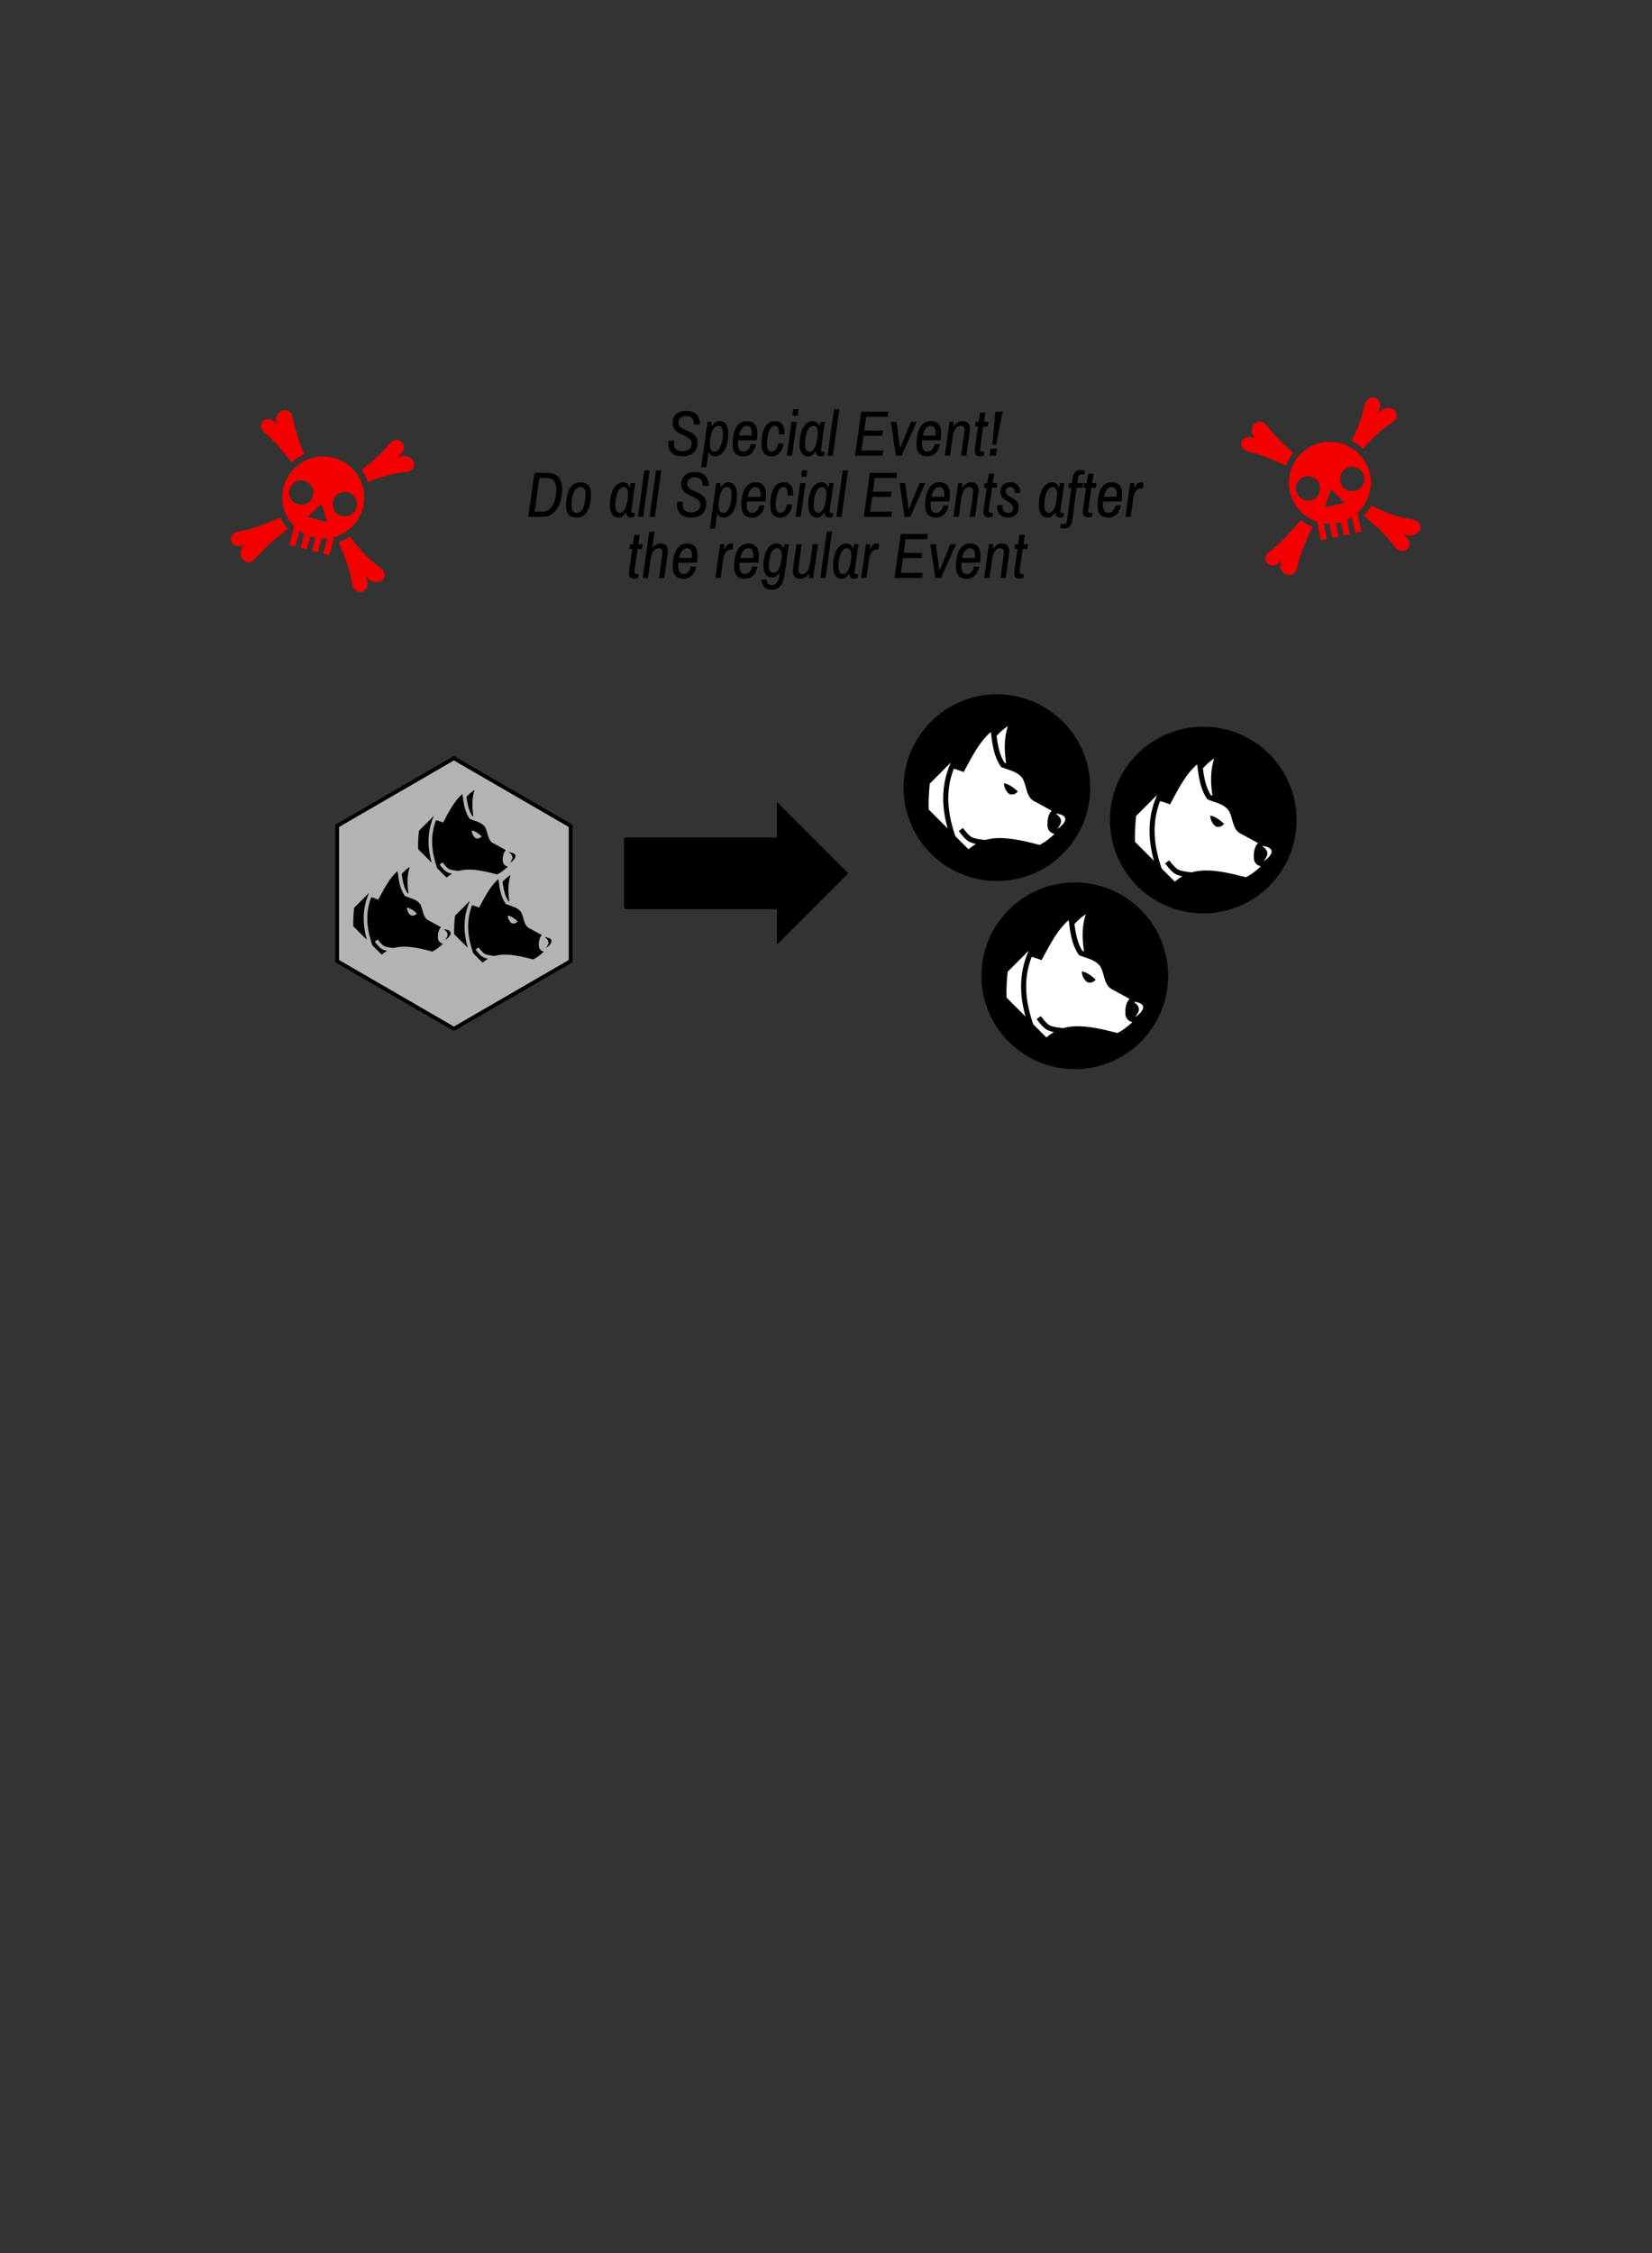 <?xml version="1.0" encoding="UTF-8" standalone="no"?>
<!-- Created with Inkscape (http://www.inkscape.org/) -->

<svg
   xmlns:dc="http://purl.org/dc/elements/1.1/"
   xmlns:cc="http://creativecommons.org/ns#"
   xmlns:rdf="http://www.w3.org/1999/02/22-rdf-syntax-ns#"
   xmlns:svg="http://www.w3.org/2000/svg"
   xmlns="http://www.w3.org/2000/svg"
   xmlns:sodipodi="http://sodipodi.sourceforge.net/DTD/sodipodi-0.dtd"
   xmlns:inkscape="http://www.inkscape.org/namespaces/inkscape"
   width="825"
   height="1125"
   viewBox="0 0 825 1125"
   version="1.1"
   id="svg24"
   inkscape:version="0.92.0 r15299"
   sodipodi:docname="special_events_hounds.svg">
  <rect x="0" y="0" width="825" height="1125" fill="#333333" stroke="none"/>
  <defs
     id="defs18" />
  <sodipodi:namedview
     id="base"
     pagecolor="#ffffff"
     bordercolor="#666666"
     borderopacity="1.0"
     inkscape:pageopacity="0.0"
     inkscape:pageshadow="2"
     inkscape:zoom="0.9899495"
     inkscape:cx="442.27172"
     inkscape:cy="624.56507"
     inkscape:document-units="px"
     inkscape:current-layer="layer1"
     showgrid="false"
     units="px"
     showguides="false"
     inkscape:guide-bbox="true"
     inkscape:window-width="1920"
     inkscape:window-height="1017"
     inkscape:window-x="1672"
     inkscape:window-y="134"
     inkscape:window-maximized="1"
     inkscape:snap-global="false" />
  <g
     inkscape:label="Layer 1"
     inkscape:groupmode="layer"
     id="layer1"
     transform="translate(0,221.281)">
    <g
       class=""
       id="g4535"
       transform="matrix(0.165,-0.035,0.035,0.165,613.762,-11.502)"
       style="fill:#f40000;fill-opacity:1;stroke-width:5.922">
      <path
         style="fill:#f40000;fill-opacity:1;stroke-width:5.922"
         inkscape:connector-curvature="0"
         d="m 425.344,22.22 c -9.027,0.085 -18.7,5.826 -24.344,19.405 -11.143,26.803 -31.93,59.156 -58.563,93.47 10.57,8.694 19.85,18.92 27.5,30.31 35.1,-26.57 68.882,-46.81 98.125,-56.75 44.6,-15.16 12.02,-69.72 -35.343,-35.343 26.91,-27.842 11.107,-51.27 -7.376,-51.093 z M 84.124,22.25 C 65.624,22.628 46.52,46.212 67.781,72.125 31.523,38.635 -0.802,85.48 37.095,102.813 c 28.085,12.844 62.54,35.66 99.062,64.343 8.125,-12.5 18.207,-23.61 29.78,-32.937 -26.782,-35.743 -48.44,-69.835 -61.78,-98.47 -4.515,-9.69 -12.22,-13.66 -20.03,-13.5 z m 169.5,99.688 c -67.104,0 -121.31,54.21 -121.31,121.312 0,44.676 24.04,83.613 59.905,104.656 v 56.406 h 18.718 v -47.468 c 5.203,1.95 10.576,3.552 16.093,4.78 v 42.688 h 18.69 v -40.03 c 2.614,0.167 5.247,0.25 7.905,0.25 2.637,0 5.25,-0.086 7.844,-0.25 v 40.03 h 18.686 v -42.687 c 5.52,-1.226 10.89,-2.834 16.094,-4.78 v 47.467 h 18.688 V 347.97 c 35.92,-21.03 60,-60.003 60,-104.72 0,-67.105 -54.208,-121.313 -121.313,-121.313 z m -66.874,88.218 c 19.88,0 36,16.12 36,36 0,19.88 -16.12,36 -36,36 -19.88,0 -36,-16.12 -36,-36 0,-19.88 16.12,-36 36,-36 z m 133.563,0 c 19.878,0 36,16.12 36,36 0,19.88 -16.122,36 -36,36 -19.88,0 -36,-16.12 -36,-36 0,-19.88 16.12,-36 36,-36 z m -66.72,52.344 29.938,48.188 H 223.657 L 253.595,262.5 Z m -107.28,70.563 c -40.263,32.472 -78.546,58.41 -109.22,72.437 -37.896,17.334 -5.57,64.146 30.688,30.656 -30.237,36.854 21.167,69.05 36.376,36.406 15.072,-32.352 40.727,-71.7 72.438,-112.5 -11.352,-7.506 -21.564,-16.603 -30.28,-27 z m 213.156,1.718 c -8.155,9.415 -17.542,17.72 -27.908,24.69 31.846,39.39 56.82,76.862 69.438,107.217 17.203,41.383 71.774,9.722 31.72,-31.718 47.363,34.376 79.94,-20.185 35.342,-35.345 -32.146,-10.926 -69.758,-34.3 -108.593,-64.844 z"
         id="path4533" />
    </g>
    <g
       style="fill:#f40000;fill-opacity:1;stroke-width:3.208"
       transform="matrix(0.301,0.08,-0.08,0.301,-1.237,-67.964)"
       id="g4537"
       class="">
      <path
         id="path4535"
         d="m 676.189,41.119 c -4.89,0.046 -10.13,3.156 -13.187,10.511 -6.036,14.519 -17.296,32.044 -31.723,50.631 5.726,4.709 10.752,10.249 14.896,16.418 19.013,-14.393 37.312,-25.356 53.153,-30.741 24.159,-8.212 6.511,-37.766 -19.145,-19.145 14.577,-15.082 6.016,-27.772 -3.995,-27.676 z m -184.834,0.016 c -10.021,0.205 -20.37,12.98 -8.853,27.017 -19.64,-18.141 -37.15,7.234 -16.622,16.623 15.213,6.957 33.877,19.316 53.66,34.854 4.401,-6.771 9.862,-12.789 16.131,-17.841 -14.507,-19.361 -26.239,-37.829 -33.465,-53.34 -2.446,-5.249 -6.619,-7.399 -10.85,-7.313 z m 91.816,53.999 c -36.349,0 -65.712,29.365 -65.712,65.713 0,24.2 13.022,45.292 32.45,56.691 v 30.554 h 10.139 v -25.713 c 2.818,1.056 5.729,1.924 8.717,2.589 v 23.123 h 10.124 v -21.684 c 1.416,0.09 2.842,0.135 4.282,0.135 1.428,0 2.844,-0.047 4.249,-0.135 v 21.684 h 10.122 v -23.123 c 2.99,-0.664 5.899,-1.535 8.718,-2.589 v 25.712 h 10.123 V 217.573 c 19.457,-11.392 32.501,-32.503 32.501,-56.725 0,-36.35 -29.364,-65.713 -65.713,-65.713 z m -36.225,47.786 c 10.769,0 19.501,8.732 19.501,19.501 0,10.769 -8.732,19.501 -19.501,19.501 -10.769,0 -19.501,-8.732 -19.501,-19.501 0,-10.769 8.732,-19.501 19.501,-19.501 z m 72.349,0 c 10.768,0 19.501,8.732 19.501,19.501 0,10.769 -8.733,19.501 -19.501,19.501 -10.769,0 -19.501,-8.732 -19.501,-19.501 0,-10.769 8.732,-19.501 19.501,-19.501 z m -36.141,28.354 16.217,26.103 h -32.433 l 16.217,-26.103 z m -58.112,38.223 c -21.81,17.59 -42.547,31.64 -59.163,39.238 -20.528,9.39 -3.017,34.747 16.623,16.606 -16.379,19.963 11.466,37.403 19.704,19.721 8.164,-17.525 22.061,-38.839 39.239,-60.94 -6.149,-4.066 -11.681,-8.994 -16.402,-14.626 z m 115.463,0.931 c -4.417,5.1 -9.502,9.599 -15.117,13.374 17.25,21.337 30.779,41.635 37.614,58.078 9.319,22.417 38.879,5.266 17.182,-17.181 25.656,18.621 43.302,-10.934 19.144,-19.146 -17.413,-5.918 -37.787,-18.58 -58.823,-35.125 z"
         inkscape:connector-curvature="0"
         style="fill:#f40000;fill-opacity:1;stroke-width:3.208" />
    </g>
    <path
       inkscape:connector-curvature="0"
       id="path4600"
       style="font-style:italic;font-variant:normal;font-weight:normal;font-stretch:normal;font-size:32px;line-height:30.549px;font-family:'Archivo Narrow';-inkscape-font-specification:'Archivo Narrow Italic';text-align:center;letter-spacing:0px;word-spacing:0px;writing-mode:lr-tb;text-anchor:middle;fill:#000000;fill-opacity:1;stroke:none;stroke-width:1px;stroke-linecap:butt;stroke-linejoin:miter;stroke-opacity:1"
       d="m 342.727,-16.114 c -4.288,0 -6.816,2.24 -6.816,6.272 0,6.464 9.504,5.152 9.504,9.984 0,3.104 -2.816,3.872 -4.544,3.872 -2.624,0 -4.288,-1.152 -4.288,-3.776 0,-0.448 0.064,-0.96 0.16,-1.504 h -2.912 c -0.096,0.512 -0.096,0.992 -0.096,1.472 0,4.096 2.72,6.4 6.912,6.4 6.176,0 7.712,-3.936 7.712,-6.88 0,-6.816 -9.536,-5.312 -9.536,-9.888 0,-3.04 2.624,-3.36 3.744,-3.36 1.792,0 4.032,0.576 4.032,4.224 h 2.912 c 0,-3.872 -1.728,-6.816 -6.784,-6.816 z" />
    <path
       inkscape:connector-curvature="0"
       id="path4602"
       style="font-style:italic;font-variant:normal;font-weight:normal;font-stretch:normal;font-size:32px;line-height:30.549px;font-family:'Archivo Narrow';-inkscape-font-specification:'Archivo Narrow Italic';text-align:center;letter-spacing:0px;word-spacing:0px;writing-mode:lr-tb;text-anchor:middle;fill:#000000;fill-opacity:1;stroke:none;stroke-width:1px;stroke-linecap:butt;stroke-linejoin:miter;stroke-opacity:1"
       d="m 359.459,-10.994 c -1.536,0 -2.944,0.832 -4.064,2.656 v -2.272 h -2.08 l -3.168,22.656 h 2.624 l 1.088,-7.68 c 0.736,1.6 1.952,2.24 3.36,2.24 3.136,0 6.496,-3.648 6.496,-11.36 0,-4.32 -1.792,-6.24 -4.256,-6.24 z m -0.8,2.336 c 1.568,0 2.368,1.216 2.368,3.648 0,2.752 -0.768,9.28 -4.192,9.28 -1.568,0 -2.336,-1.216 -2.336,-3.616 0,-2.56 0.832,-9.312 4.16,-9.312 z" />
    <path
       inkscape:connector-curvature="0"
       id="path4604"
       style="font-style:italic;font-variant:normal;font-weight:normal;font-stretch:normal;font-size:32px;line-height:30.549px;font-family:'Archivo Narrow';-inkscape-font-specification:'Archivo Narrow Italic';text-align:center;letter-spacing:0px;word-spacing:0px;writing-mode:lr-tb;text-anchor:middle;fill:#000000;fill-opacity:1;stroke:none;stroke-width:1px;stroke-linecap:butt;stroke-linejoin:miter;stroke-opacity:1"
       d="m 372.997,-10.994 c -5.824,0 -7.136,6.688 -7.136,11.488 0,4.192 1.984,6.112 5.44,6.112 3.584,0 5.696,-2.816 6.208,-6.08 h -2.656 c -0.288,2.016 -1.664,3.744 -3.552,3.744 -1.824,0 -2.72,-1.312 -2.72,-4 0,-0.416 0.032,-1.024 0.096,-1.696 h 9.248 c 0.192,-1.216 0.256,-2.432 0.256,-3.52 0,-4.128 -1.824,-6.048 -5.184,-6.048 z m 0,2.336 c 1.632,0 2.464,1.28 2.464,3.744 0,0.288 0,0.736 -0.032,1.152 h -6.432 c 0.512,-2.432 1.664,-4.896 4,-4.896 z" />
    <path
       inkscape:connector-curvature="0"
       id="path4606"
       style="font-style:italic;font-variant:normal;font-weight:normal;font-stretch:normal;font-size:32px;line-height:30.549px;font-family:'Archivo Narrow';-inkscape-font-specification:'Archivo Narrow Italic';text-align:center;letter-spacing:0px;word-spacing:0px;writing-mode:lr-tb;text-anchor:middle;fill:#000000;fill-opacity:1;stroke:none;stroke-width:1px;stroke-linecap:butt;stroke-linejoin:miter;stroke-opacity:1"
       d="m 386.984,-10.994 c -5.472,0 -6.688,6.528 -6.688,11.488 0,4.192 1.984,6.112 5.152,6.112 3.424,0 5.408,-3.104 5.824,-6.528 h -2.624 c -0.256,2.208 -1.472,4.192 -3.264,4.192 -1.536,0 -2.368,-1.472 -2.368,-4 0,-1.792 0.448,-8.928 3.968,-8.928 1.408,0 2.08,1.28 2.08,3.744 v 0.544 h 2.72 v -0.576 c 0,-4.128 -1.664,-6.048 -4.8,-6.048 z" />
    <path
       inkscape:connector-curvature="0"
       id="path4608"
       style="font-style:italic;font-variant:normal;font-weight:normal;font-stretch:normal;font-size:32px;line-height:30.549px;font-family:'Archivo Narrow';-inkscape-font-specification:'Archivo Narrow Italic';text-align:center;letter-spacing:0px;word-spacing:0px;writing-mode:lr-tb;text-anchor:middle;fill:#000000;fill-opacity:1;stroke:none;stroke-width:1px;stroke-linecap:butt;stroke-linejoin:miter;stroke-opacity:1"
       d="m 397.901,-10.61 h -2.624 l -2.336,16.832 h 2.592 z m 0.864,-6.304 h -2.624 l -0.416,3.136 h 2.624 z" />
    <path
       inkscape:connector-curvature="0"
       id="path4610"
       style="font-style:italic;font-variant:normal;font-weight:normal;font-stretch:normal;font-size:32px;line-height:30.549px;font-family:'Archivo Narrow';-inkscape-font-specification:'Archivo Narrow Italic';text-align:center;letter-spacing:0px;word-spacing:0px;writing-mode:lr-tb;text-anchor:middle;fill:#000000;fill-opacity:1;stroke:none;stroke-width:1px;stroke-linecap:butt;stroke-linejoin:miter;stroke-opacity:1"
       d="m 405.793,-10.994 c -3.136,0 -6.496,3.648 -6.496,11.36 0,4.32 1.792,6.24 4.256,6.24 1.504,0 2.656,-0.832 3.872,-2.656 0.032,1.888 0.96,2.656 2.304,2.656 0.832,0 1.472,-0.288 1.792,-0.512 l 0.256,-1.824 h -1.024 c -0.416,0 -0.768,-0.256 -0.768,-0.896 0,-0.384 1.952,-13.984 1.952,-13.984 h -2.08 l -0.576,2.336 c -0.64,-2.08 -1.952,-2.72 -3.488,-2.72 z m 0.384,2.336 c 1.472,0 2.208,1.216 2.208,3.616 0,2.56 -0.992,9.312 -4.032,9.312 -1.568,0 -2.368,-1.216 -2.368,-3.648 0,-2.752 0.768,-9.28 4.192,-9.28 z" />
    <path
       inkscape:connector-curvature="0"
       id="path4612"
       style="font-style:italic;font-variant:normal;font-weight:normal;font-stretch:normal;font-size:32px;line-height:30.549px;font-family:'Archivo Narrow';-inkscape-font-specification:'Archivo Narrow Italic';text-align:center;letter-spacing:0px;word-spacing:0px;writing-mode:lr-tb;text-anchor:middle;fill:#000000;fill-opacity:1;stroke:none;stroke-width:1px;stroke-linecap:butt;stroke-linejoin:miter;stroke-opacity:1"
       d="m 419.14,-16.914 h -2.624 l -3.2,23.136 h 2.592 z" />
    <path
       inkscape:connector-curvature="0"
       id="path4614"
       style="font-style:italic;font-variant:normal;font-weight:normal;font-stretch:normal;font-size:32px;line-height:30.549px;font-family:'Archivo Narrow';-inkscape-font-specification:'Archivo Narrow Italic';text-align:center;letter-spacing:0px;word-spacing:0px;writing-mode:lr-tb;text-anchor:middle;fill:#000000;fill-opacity:1;stroke:none;stroke-width:1px;stroke-linecap:butt;stroke-linejoin:miter;stroke-opacity:1"
       d="m 440.745,6.222 0.384,-2.56 h -10.912 l 1.024,-7.392 h 9.312 l 0.352,-2.56 h -9.312 l 0.96,-6.88 h 10.72 l 0.384,-2.56 h -13.536 l -3.104,21.952 z" />
    <path
       inkscape:connector-curvature="0"
       id="path4616"
       style="font-style:italic;font-variant:normal;font-weight:normal;font-stretch:normal;font-size:32px;line-height:30.549px;font-family:'Archivo Narrow';-inkscape-font-specification:'Archivo Narrow Italic';text-align:center;letter-spacing:0px;word-spacing:0px;writing-mode:lr-tb;text-anchor:middle;fill:#000000;fill-opacity:1;stroke:none;stroke-width:1px;stroke-linecap:butt;stroke-linejoin:miter;stroke-opacity:1"
       d="m 457.733,-10.61 h -2.816 l -5.376,13.024 h -0.128 l -1.728,-13.024 h -2.784 l 2.496,16.832 h 2.848 z" />
    <path
       inkscape:connector-curvature="0"
       id="path4618"
       style="font-style:italic;font-variant:normal;font-weight:normal;font-stretch:normal;font-size:32px;line-height:30.549px;font-family:'Archivo Narrow';-inkscape-font-specification:'Archivo Narrow Italic';text-align:center;letter-spacing:0px;word-spacing:0px;writing-mode:lr-tb;text-anchor:middle;fill:#000000;fill-opacity:1;stroke:none;stroke-width:1px;stroke-linecap:butt;stroke-linejoin:miter;stroke-opacity:1"
       d="m 464.81,-10.994 c -5.824,0 -7.136,6.688 -7.136,11.488 0,4.192 1.984,6.112 5.44,6.112 3.584,0 5.696,-2.816 6.208,-6.08 h -2.656 c -0.288,2.016 -1.664,3.744 -3.552,3.744 -1.824,0 -2.72,-1.312 -2.72,-4 0,-0.416 0.032,-1.024 0.096,-1.696 h 9.248 c 0.192,-1.216 0.256,-2.432 0.256,-3.52 0,-4.128 -1.824,-6.048 -5.184,-6.048 z m 0,2.336 c 1.632,0 2.464,1.28 2.464,3.744 0,0.288 0,0.736 -0.032,1.152 h -6.432 c 0.512,-2.432 1.664,-4.896 4,-4.896 z" />
    <path
       inkscape:connector-curvature="0"
       id="path4620"
       style="font-style:italic;font-variant:normal;font-weight:normal;font-stretch:normal;font-size:32px;line-height:30.549px;font-family:'Archivo Narrow';-inkscape-font-specification:'Archivo Narrow Italic';text-align:center;letter-spacing:0px;word-spacing:0px;writing-mode:lr-tb;text-anchor:middle;fill:#000000;fill-opacity:1;stroke:none;stroke-width:1px;stroke-linecap:butt;stroke-linejoin:miter;stroke-opacity:1"
       d="m 480.716,-10.994 c -2.688,0 -4,1.92 -4.48,2.88 v -2.496 h -2.048 l -2.368,16.832 h 2.624 l 1.312,-9.408 c 0.448,-3.232 1.856,-5.472 4,-5.472 1.248,0 1.92,0.608 1.92,2.048 0,1.024 -1.728,12.832 -1.728,12.832 h 2.624 c 0,0 1.792,-12.416 1.792,-13.44 0,-1.92 -0.864,-3.776 -3.648,-3.776 z" />
    <path
       inkscape:connector-curvature="0"
       id="path4622"
       style="font-style:italic;font-variant:normal;font-weight:normal;font-stretch:normal;font-size:32px;line-height:30.549px;font-family:'Archivo Narrow';-inkscape-font-specification:'Archivo Narrow Italic';text-align:center;letter-spacing:0px;word-spacing:0px;writing-mode:lr-tb;text-anchor:middle;fill:#000000;fill-opacity:1;stroke:none;stroke-width:1px;stroke-linecap:butt;stroke-linejoin:miter;stroke-opacity:1"
       d="m 492.175,-15.282 h -2.752 l -0.672,4.672 h -1.44 l -0.32,2.336 h 1.44 c 0,0 -1.664,11.264 -1.664,12.096 0,1.44 0.64,2.72 2.592,2.72 0.64,0 1.44,-0.192 1.952,-0.448 l 0.256,-1.824 h -0.928 c -0.8,0 -1.184,-0.416 -1.184,-1.184 0,-0.384 1.6,-11.36 1.6,-11.36 h 2.272 l 0.32,-2.336 h -2.272 z" />
    <path
       inkscape:connector-curvature="0"
       id="path4624"
       style="font-style:italic;font-variant:normal;font-weight:normal;font-stretch:normal;font-size:32px;line-height:30.549px;font-family:'Archivo Narrow';-inkscape-font-specification:'Archivo Narrow Italic';text-align:center;letter-spacing:0px;word-spacing:0px;writing-mode:lr-tb;text-anchor:middle;fill:#000000;fill-opacity:1;stroke:none;stroke-width:1px;stroke-linecap:butt;stroke-linejoin:miter;stroke-opacity:1"
       d="m 497.087,-15.73 c -0.448,5.472 -1.024,11.008 -1.536,16.48 h 1.984 c 1.12,-5.792 2.752,-14.656 3.168,-16.48 z m 0.8,18.496 h -3.2 l -0.48,3.456 h 3.2 z" />
    <path
       inkscape:connector-curvature="0"
       id="path4626"
       style="font-style:italic;font-variant:normal;font-weight:normal;font-stretch:normal;font-size:32px;line-height:30.549px;font-family:'Archivo Narrow';-inkscape-font-specification:'Archivo Narrow Italic';text-align:center;letter-spacing:0px;word-spacing:0px;writing-mode:lr-tb;text-anchor:middle;fill:#000000;fill-opacity:1;stroke:none;stroke-width:1px;stroke-linecap:butt;stroke-linejoin:miter;stroke-opacity:1"
       d="m 271.19,36.772 c 7.008,0 9.536,-8.032 9.536,-13.728 0,-5.472 -2.688,-8.224 -7.328,-8.224 h -6.496 l -3.104,21.952 z m 1.888,-19.392 c 2.976,0 4.736,1.856 4.736,5.696 0,4.48 -1.44,11.136 -6.944,11.136 h -3.872 l 2.336,-16.832 z" />
    <path
       inkscape:connector-curvature="0"
       id="path4628"
       style="font-style:italic;font-variant:normal;font-weight:normal;font-stretch:normal;font-size:32px;line-height:30.549px;font-family:'Archivo Narrow';-inkscape-font-specification:'Archivo Narrow Italic';text-align:center;letter-spacing:0px;word-spacing:0px;writing-mode:lr-tb;text-anchor:middle;fill:#000000;fill-opacity:1;stroke:none;stroke-width:1px;stroke-linecap:butt;stroke-linejoin:miter;stroke-opacity:1"
       d="m 289.84,19.556 c -5.824,0 -7.136,7.008 -7.136,11.616 0,4.096 1.856,5.984 5.312,5.984 5.824,0 7.136,-6.944 7.136,-11.552 0,-4.128 -1.856,-6.048 -5.312,-6.048 z m 0,2.336 c 1.728,0 2.592,1.28 2.592,3.744 0,2.272 -0.512,9.184 -4.416,9.184 -1.824,0 -2.592,-1.312 -2.592,-4 0,-2.208 0.544,-8.928 4.416,-8.928 z" />
    <path
       inkscape:connector-curvature="0"
       id="path4630"
       style="font-style:italic;font-variant:normal;font-weight:normal;font-stretch:normal;font-size:32px;line-height:30.549px;font-family:'Archivo Narrow';-inkscape-font-specification:'Archivo Narrow Italic';text-align:center;letter-spacing:0px;word-spacing:0px;writing-mode:lr-tb;text-anchor:middle;fill:#000000;fill-opacity:1;stroke:none;stroke-width:1px;stroke-linecap:butt;stroke-linejoin:miter;stroke-opacity:1"
       d="m 311.075,19.556 c -3.136,0 -6.496,3.648 -6.496,11.36 0,4.32 1.792,6.24 4.256,6.24 1.504,0 2.656,-0.832 3.872,-2.656 0.032,1.888 0.96,2.656 2.304,2.656 0.832,0 1.472,-0.288 1.792,-0.512 l 0.256,-1.824 h -1.024 c -0.416,0 -0.768,-0.256 -0.768,-0.896 0,-0.384 1.952,-13.984 1.952,-13.984 h -2.08 l -0.576,2.336 c -0.64,-2.08 -1.952,-2.72 -3.488,-2.72 z m 0.384,2.336 c 1.472,0 2.208,1.216 2.208,3.616 0,2.56 -0.992,9.312 -4.032,9.312 -1.568,0 -2.368,-1.216 -2.368,-3.648 0,-2.752 0.768,-9.28 4.192,-9.28 z" />
    <path
       inkscape:connector-curvature="0"
       id="path4632"
       style="font-style:italic;font-variant:normal;font-weight:normal;font-stretch:normal;font-size:32px;line-height:30.549px;font-family:'Archivo Narrow';-inkscape-font-specification:'Archivo Narrow Italic';text-align:center;letter-spacing:0px;word-spacing:0px;writing-mode:lr-tb;text-anchor:middle;fill:#000000;fill-opacity:1;stroke:none;stroke-width:1px;stroke-linecap:butt;stroke-linejoin:miter;stroke-opacity:1"
       d="m 324.421,13.636 h -2.624 l -3.2,23.136 h 2.592 z" />
    <path
       inkscape:connector-curvature="0"
       id="path4634"
       style="font-style:italic;font-variant:normal;font-weight:normal;font-stretch:normal;font-size:32px;line-height:30.549px;font-family:'Archivo Narrow';-inkscape-font-specification:'Archivo Narrow Italic';text-align:center;letter-spacing:0px;word-spacing:0px;writing-mode:lr-tb;text-anchor:middle;fill:#000000;fill-opacity:1;stroke:none;stroke-width:1px;stroke-linecap:butt;stroke-linejoin:miter;stroke-opacity:1"
       d="m 330.234,13.636 h -2.624 l -3.2,23.136 h 2.592 z" />
    <path
       inkscape:connector-curvature="0"
       id="path4636"
       style="font-style:italic;font-variant:normal;font-weight:normal;font-stretch:normal;font-size:32px;line-height:30.549px;font-family:'Archivo Narrow';-inkscape-font-specification:'Archivo Narrow Italic';text-align:center;letter-spacing:0px;word-spacing:0px;writing-mode:lr-tb;text-anchor:middle;fill:#000000;fill-opacity:1;stroke:none;stroke-width:1px;stroke-linecap:butt;stroke-linejoin:miter;stroke-opacity:1"
       d="m 347.071,14.436 c -4.288,0 -6.816,2.24 -6.816,6.272 0,6.464 9.504,5.152 9.504,9.984 0,3.104 -2.816,3.872 -4.544,3.872 -2.624,0 -4.288,-1.152 -4.288,-3.776 0,-0.448 0.064,-0.96 0.16,-1.504 h -2.912 c -0.096,0.512 -0.096,0.992 -0.096,1.472 0,4.096 2.72,6.4 6.912,6.4 6.176,0 7.712,-3.936 7.712,-6.88 0,-6.816 -9.536,-5.312 -9.536,-9.888 0,-3.04 2.624,-3.36 3.744,-3.36 1.792,0 4.032,0.576 4.032,4.224 h 2.912 c 0,-3.872 -1.728,-6.816 -6.784,-6.816 z" />
    <path
       inkscape:connector-curvature="0"
       id="path4638"
       style="font-style:italic;font-variant:normal;font-weight:normal;font-stretch:normal;font-size:32px;line-height:30.549px;font-family:'Archivo Narrow';-inkscape-font-specification:'Archivo Narrow Italic';text-align:center;letter-spacing:0px;word-spacing:0px;writing-mode:lr-tb;text-anchor:middle;fill:#000000;fill-opacity:1;stroke:none;stroke-width:1px;stroke-linecap:butt;stroke-linejoin:miter;stroke-opacity:1"
       d="m 363.803,19.556 c -1.536,0 -2.944,0.832 -4.064,2.656 v -2.272 h -2.08 l -3.168,22.656 h 2.624 l 1.088,-7.68 c 0.736,1.6 1.952,2.24 3.36,2.24 3.136,0 6.496,-3.648 6.496,-11.36 0,-4.32 -1.792,-6.24 -4.256,-6.24 z m -0.8,2.336 c 1.568,0 2.368,1.216 2.368,3.648 0,2.752 -0.768,9.28 -4.192,9.28 -1.568,0 -2.336,-1.216 -2.336,-3.616 0,-2.56 0.832,-9.312 4.16,-9.312 z" />
    <path
       inkscape:connector-curvature="0"
       id="path4640"
       style="font-style:italic;font-variant:normal;font-weight:normal;font-stretch:normal;font-size:32px;line-height:30.549px;font-family:'Archivo Narrow';-inkscape-font-specification:'Archivo Narrow Italic';text-align:center;letter-spacing:0px;word-spacing:0px;writing-mode:lr-tb;text-anchor:middle;fill:#000000;fill-opacity:1;stroke:none;stroke-width:1px;stroke-linecap:butt;stroke-linejoin:miter;stroke-opacity:1"
       d="m 377.341,19.556 c -5.824,0 -7.136,6.688 -7.136,11.488 0,4.192 1.984,6.112 5.44,6.112 3.584,0 5.696,-2.816 6.208,-6.08 h -2.656 c -0.288,2.016 -1.664,3.744 -3.552,3.744 -1.824,0 -2.72,-1.312 -2.72,-4 0,-0.416 0.032,-1.024 0.096,-1.696 h 9.248 c 0.192,-1.216 0.256,-2.432 0.256,-3.52 0,-4.128 -1.824,-6.048 -5.184,-6.048 z m 0,2.336 c 1.632,0 2.464,1.28 2.464,3.744 0,0.288 0,0.736 -0.032,1.152 h -6.432 c 0.512,-2.432 1.664,-4.896 4,-4.896 z" />
    <path
       inkscape:connector-curvature="0"
       id="path4642"
       style="font-style:italic;font-variant:normal;font-weight:normal;font-stretch:normal;font-size:32px;line-height:30.549px;font-family:'Archivo Narrow';-inkscape-font-specification:'Archivo Narrow Italic';text-align:center;letter-spacing:0px;word-spacing:0px;writing-mode:lr-tb;text-anchor:middle;fill:#000000;fill-opacity:1;stroke:none;stroke-width:1px;stroke-linecap:butt;stroke-linejoin:miter;stroke-opacity:1"
       d="m 391.328,19.556 c -5.472,0 -6.688,6.528 -6.688,11.488 0,4.192 1.984,6.112 5.152,6.112 3.424,0 5.408,-3.104 5.824,-6.528 h -2.624 c -0.256,2.208 -1.472,4.192 -3.264,4.192 -1.536,0 -2.368,-1.472 -2.368,-4 0,-1.792 0.448,-8.928 3.968,-8.928 1.408,0 2.08,1.28 2.08,3.744 v 0.544 h 2.72 v -0.576 c 0,-4.128 -1.664,-6.048 -4.8,-6.048 z" />
    <path
       inkscape:connector-curvature="0"
       id="path4644"
       style="font-style:italic;font-variant:normal;font-weight:normal;font-stretch:normal;font-size:32px;line-height:30.549px;font-family:'Archivo Narrow';-inkscape-font-specification:'Archivo Narrow Italic';text-align:center;letter-spacing:0px;word-spacing:0px;writing-mode:lr-tb;text-anchor:middle;fill:#000000;fill-opacity:1;stroke:none;stroke-width:1px;stroke-linecap:butt;stroke-linejoin:miter;stroke-opacity:1"
       d="m 402.245,19.94 h -2.624 l -2.336,16.832 h 2.592 z m 0.864,-6.304 h -2.624 l -0.416,3.136 h 2.624 z" />
    <path
       inkscape:connector-curvature="0"
       id="path4646"
       style="font-style:italic;font-variant:normal;font-weight:normal;font-stretch:normal;font-size:32px;line-height:30.549px;font-family:'Archivo Narrow';-inkscape-font-specification:'Archivo Narrow Italic';text-align:center;letter-spacing:0px;word-spacing:0px;writing-mode:lr-tb;text-anchor:middle;fill:#000000;fill-opacity:1;stroke:none;stroke-width:1px;stroke-linecap:butt;stroke-linejoin:miter;stroke-opacity:1"
       d="m 410.137,19.556 c -3.136,0 -6.496,3.648 -6.496,11.36 0,4.32 1.792,6.24 4.256,6.24 1.504,0 2.656,-0.832 3.872,-2.656 0.032,1.888 0.96,2.656 2.304,2.656 0.832,0 1.472,-0.288 1.792,-0.512 l 0.256,-1.824 h -1.024 c -0.416,0 -0.768,-0.256 -0.768,-0.896 0,-0.384 1.952,-13.984 1.952,-13.984 h -2.08 l -0.576,2.336 c -0.64,-2.08 -1.952,-2.72 -3.488,-2.72 z m 0.384,2.336 c 1.472,0 2.208,1.216 2.208,3.616 0,2.56 -0.992,9.312 -4.032,9.312 -1.568,0 -2.368,-1.216 -2.368,-3.648 0,-2.752 0.768,-9.28 4.192,-9.28 z" />
    <path
       inkscape:connector-curvature="0"
       id="path4648"
       style="font-style:italic;font-variant:normal;font-weight:normal;font-stretch:normal;font-size:32px;line-height:30.549px;font-family:'Archivo Narrow';-inkscape-font-specification:'Archivo Narrow Italic';text-align:center;letter-spacing:0px;word-spacing:0px;writing-mode:lr-tb;text-anchor:middle;fill:#000000;fill-opacity:1;stroke:none;stroke-width:1px;stroke-linecap:butt;stroke-linejoin:miter;stroke-opacity:1"
       d="m 423.484,13.636 h -2.624 l -3.2,23.136 h 2.592 z" />
    <path
       inkscape:connector-curvature="0"
       id="path4650"
       style="font-style:italic;font-variant:normal;font-weight:normal;font-stretch:normal;font-size:32px;line-height:30.549px;font-family:'Archivo Narrow';-inkscape-font-specification:'Archivo Narrow Italic';text-align:center;letter-spacing:0px;word-spacing:0px;writing-mode:lr-tb;text-anchor:middle;fill:#000000;fill-opacity:1;stroke:none;stroke-width:1px;stroke-linecap:butt;stroke-linejoin:miter;stroke-opacity:1"
       d="m 445.089,36.772 0.384,-2.56 h -10.912 l 1.024,-7.392 h 9.312 l 0.352,-2.56 h -9.312 l 0.96,-6.88 h 10.72 l 0.384,-2.56 h -13.536 l -3.104,21.952 z" />
    <path
       inkscape:connector-curvature="0"
       id="path4652"
       style="font-style:italic;font-variant:normal;font-weight:normal;font-stretch:normal;font-size:32px;line-height:30.549px;font-family:'Archivo Narrow';-inkscape-font-specification:'Archivo Narrow Italic';text-align:center;letter-spacing:0px;word-spacing:0px;writing-mode:lr-tb;text-anchor:middle;fill:#000000;fill-opacity:1;stroke:none;stroke-width:1px;stroke-linecap:butt;stroke-linejoin:miter;stroke-opacity:1"
       d="m 462.077,19.94 h -2.816 l -5.376,13.024 h -0.128 l -1.728,-13.024 h -2.784 l 2.496,16.832 h 2.848 z" />
    <path
       inkscape:connector-curvature="0"
       id="path4654"
       style="font-style:italic;font-variant:normal;font-weight:normal;font-stretch:normal;font-size:32px;line-height:30.549px;font-family:'Archivo Narrow';-inkscape-font-specification:'Archivo Narrow Italic';text-align:center;letter-spacing:0px;word-spacing:0px;writing-mode:lr-tb;text-anchor:middle;fill:#000000;fill-opacity:1;stroke:none;stroke-width:1px;stroke-linecap:butt;stroke-linejoin:miter;stroke-opacity:1"
       d="m 469.154,19.556 c -5.824,0 -7.136,6.688 -7.136,11.488 0,4.192 1.984,6.112 5.44,6.112 3.584,0 5.696,-2.816 6.208,-6.08 h -2.656 c -0.288,2.016 -1.664,3.744 -3.552,3.744 -1.824,0 -2.72,-1.312 -2.72,-4 0,-0.416 0.032,-1.024 0.096,-1.696 h 9.248 c 0.192,-1.216 0.256,-2.432 0.256,-3.52 0,-4.128 -1.824,-6.048 -5.184,-6.048 z m 0,2.336 c 1.632,0 2.464,1.28 2.464,3.744 0,0.288 0,0.736 -0.032,1.152 h -6.432 c 0.512,-2.432 1.664,-4.896 4,-4.896 z" />
    <path
       inkscape:connector-curvature="0"
       id="path4656"
       style="font-style:italic;font-variant:normal;font-weight:normal;font-stretch:normal;font-size:32px;line-height:30.549px;font-family:'Archivo Narrow';-inkscape-font-specification:'Archivo Narrow Italic';text-align:center;letter-spacing:0px;word-spacing:0px;writing-mode:lr-tb;text-anchor:middle;fill:#000000;fill-opacity:1;stroke:none;stroke-width:1px;stroke-linecap:butt;stroke-linejoin:miter;stroke-opacity:1"
       d="m 485.06,19.556 c -2.688,0 -4,1.92 -4.48,2.88 v -2.496 h -2.048 l -2.368,16.832 h 2.624 l 1.312,-9.408 c 0.448,-3.232 1.856,-5.472 4,-5.472 1.248,0 1.92,0.608 1.92,2.048 0,1.024 -1.728,12.832 -1.728,12.832 h 2.624 c 0,0 1.792,-12.416 1.792,-13.44 0,-1.92 -0.864,-3.776 -3.648,-3.776 z" />
    <path
       inkscape:connector-curvature="0"
       id="path4658"
       style="font-style:italic;font-variant:normal;font-weight:normal;font-stretch:normal;font-size:32px;line-height:30.549px;font-family:'Archivo Narrow';-inkscape-font-specification:'Archivo Narrow Italic';text-align:center;letter-spacing:0px;word-spacing:0px;writing-mode:lr-tb;text-anchor:middle;fill:#000000;fill-opacity:1;stroke:none;stroke-width:1px;stroke-linecap:butt;stroke-linejoin:miter;stroke-opacity:1"
       d="m 496.519,15.268 h -2.752 l -0.672,4.672 h -1.44 l -0.32,2.336 h 1.44 c 0,0 -1.664,11.264 -1.664,12.096 0,1.44 0.64,2.72 2.592,2.72 0.64,0 1.44,-0.192 1.952,-0.448 l 0.256,-1.824 h -0.928 c -0.8,0 -1.184,-0.416 -1.184,-1.184 0,-0.384 1.6,-11.36 1.6,-11.36 h 2.272 l 0.32,-2.336 h -2.272 z" />
    <path
       inkscape:connector-curvature="0"
       id="path4660"
       style="font-style:italic;font-variant:normal;font-weight:normal;font-stretch:normal;font-size:32px;line-height:30.549px;font-family:'Archivo Narrow';-inkscape-font-specification:'Archivo Narrow Italic';text-align:center;letter-spacing:0px;word-spacing:0px;writing-mode:lr-tb;text-anchor:middle;fill:#000000;fill-opacity:1;stroke:none;stroke-width:1px;stroke-linecap:butt;stroke-linejoin:miter;stroke-opacity:1"
       d="m 504.759,19.556 c -3.424,0 -5.184,2.08 -5.184,4.736 0,5.024 6.4,4.384 6.4,8.16 0,1.312 -0.96,2.4 -2.432,2.4 -1.536,0 -2.848,-0.896 -2.848,-2.88 0,-0.32 0.032,-0.672 0.096,-1.024 h -2.72 c -0.064,0.352 -0.064,0.704 -0.064,1.024 0,3.168 2.368,5.184 5.28,5.184 3.296,0 5.408,-1.888 5.408,-5.12 0,-5.44 -6.4,-4.288 -6.4,-8.128 0,-1.344 1.248,-2.048 2.176,-2.048 1.184,0 2.368,0.672 2.368,2.976 h 2.72 c 0,-2.72 -1.376,-5.28 -4.8,-5.28 z" />
    <path
       inkscape:connector-curvature="0"
       id="path4662"
       style="font-style:italic;font-variant:normal;font-weight:normal;font-stretch:normal;font-size:32px;line-height:30.549px;font-family:'Archivo Narrow';-inkscape-font-specification:'Archivo Narrow Italic';text-align:center;letter-spacing:0px;word-spacing:0px;writing-mode:lr-tb;text-anchor:middle;fill:#000000;fill-opacity:1;stroke:none;stroke-width:1px;stroke-linecap:butt;stroke-linejoin:miter;stroke-opacity:1"
       d="m 525.325,19.556 c -3.136,0 -6.496,3.648 -6.496,11.36 0,4.32 1.792,6.24 4.256,6.24 1.504,0 2.656,-0.832 3.872,-2.656 0.032,1.888 0.96,2.656 2.304,2.656 0.832,0 1.472,-0.288 1.792,-0.512 l 0.256,-1.824 h -1.024 c -0.416,0 -0.768,-0.256 -0.768,-0.896 0,-0.384 1.952,-13.984 1.952,-13.984 h -2.08 l -0.576,2.336 c -0.64,-2.08 -1.952,-2.72 -3.488,-2.72 z m 0.384,2.336 c 1.472,0 2.208,1.216 2.208,3.616 0,2.56 -0.992,9.312 -4.032,9.312 -1.568,0 -2.368,-1.216 -2.368,-3.648 0,-2.752 0.768,-9.28 4.192,-9.28 z" />
    <path
       inkscape:connector-curvature="0"
       id="path4664"
       style="font-style:italic;font-variant:normal;font-weight:normal;font-stretch:normal;font-size:32px;line-height:30.549px;font-family:'Archivo Narrow';-inkscape-font-specification:'Archivo Narrow Italic';text-align:center;letter-spacing:0px;word-spacing:0px;writing-mode:lr-tb;text-anchor:middle;fill:#000000;fill-opacity:1;stroke:none;stroke-width:1px;stroke-linecap:butt;stroke-linejoin:miter;stroke-opacity:1"
       d="m 539.599,13.38 c -2.56,0 -3.616,1.952 -3.872,3.872 l -0.384,2.688 h -1.472 l -0.32,2.336 h 1.472 l -2.176,16.576 c -0.128,0.992 -0.704,1.536 -1.696,1.536 h -1.408 l -0.256,1.824 c 0.512,0.192 1.376,0.384 2.144,0.384 2.528,0 3.584,-1.952 3.84,-3.872 l 2.176,-16.448 h 2.912 l 0.32,-2.336 h -2.912 l 0.384,-2.816 c 0.128,-0.992 0.736,-1.536 1.728,-1.536 h 1.408 l 0.256,-1.824 c -0.512,-0.192 -1.376,-0.384 -2.144,-0.384 z" />
    <path
       inkscape:connector-curvature="0"
       id="path4666"
       style="font-style:italic;font-variant:normal;font-weight:normal;font-stretch:normal;font-size:32px;line-height:30.549px;font-family:'Archivo Narrow';-inkscape-font-specification:'Archivo Narrow Italic';text-align:center;letter-spacing:0px;word-spacing:0px;writing-mode:lr-tb;text-anchor:middle;fill:#000000;fill-opacity:1;stroke:none;stroke-width:1px;stroke-linecap:butt;stroke-linejoin:miter;stroke-opacity:1"
       d="m 546.144,15.268 h -2.752 l -0.672,4.672 h -1.44 l -0.32,2.336 h 1.44 c 0,0 -1.664,11.264 -1.664,12.096 0,1.44 0.64,2.72 2.592,2.72 0.64,0 1.44,-0.192 1.952,-0.448 l 0.256,-1.824 h -0.928 c -0.8,0 -1.184,-0.416 -1.184,-1.184 0,-0.384 1.6,-11.36 1.6,-11.36 h 2.272 l 0.32,-2.336 h -2.272 z" />
    <path
       inkscape:connector-curvature="0"
       id="path4668"
       style="font-style:italic;font-variant:normal;font-weight:normal;font-stretch:normal;font-size:32px;line-height:30.549px;font-family:'Archivo Narrow';-inkscape-font-specification:'Archivo Narrow Italic';text-align:center;letter-spacing:0px;word-spacing:0px;writing-mode:lr-tb;text-anchor:middle;fill:#000000;fill-opacity:1;stroke:none;stroke-width:1px;stroke-linecap:butt;stroke-linejoin:miter;stroke-opacity:1"
       d="m 555.216,19.556 c -5.824,0 -7.136,6.688 -7.136,11.488 0,4.192 1.984,6.112 5.44,6.112 3.584,0 5.696,-2.816 6.208,-6.08 h -2.656 c -0.288,2.016 -1.664,3.744 -3.552,3.744 -1.824,0 -2.72,-1.312 -2.72,-4 0,-0.416 0.032,-1.024 0.096,-1.696 h 9.248 c 0.192,-1.216 0.256,-2.432 0.256,-3.52 0,-4.128 -1.824,-6.048 -5.184,-6.048 z m 0,2.336 c 1.632,0 2.464,1.28 2.464,3.744 0,0.288 0,0.736 -0.032,1.152 h -6.432 c 0.512,-2.432 1.664,-4.896 4,-4.896 z" />
    <path
       inkscape:connector-curvature="0"
       id="path4670"
       style="font-style:italic;font-variant:normal;font-weight:normal;font-stretch:normal;font-size:32px;line-height:30.549px;font-family:'Archivo Narrow';-inkscape-font-specification:'Archivo Narrow Italic';text-align:center;letter-spacing:0px;word-spacing:0px;writing-mode:lr-tb;text-anchor:middle;fill:#000000;fill-opacity:1;stroke:none;stroke-width:1px;stroke-linecap:butt;stroke-linejoin:miter;stroke-opacity:1"
       d="m 569.811,19.556 c -1.92,0 -2.752,1.792 -3.36,3.072 v -2.688 h -2.048 l -2.368,16.832 h 2.624 l 1.376,-9.728 c 0.416,-2.976 2.08,-4.512 3.744,-4.512 h 0.864 l 0.384,-2.72 c 0,0 -0.512,-0.256 -1.216,-0.256 z" />
    <path
       inkscape:connector-curvature="0"
       id="path4672"
       style="font-style:italic;font-variant:normal;font-weight:normal;font-stretch:normal;font-size:32px;line-height:30.549px;font-family:'Archivo Narrow';-inkscape-font-specification:'Archivo Narrow Italic';text-align:center;letter-spacing:0px;word-spacing:0px;writing-mode:lr-tb;text-anchor:middle;fill:#000000;fill-opacity:1;stroke:none;stroke-width:1px;stroke-linecap:butt;stroke-linejoin:miter;stroke-opacity:1"
       d="m 319.487,45.817 h -2.752 l -0.672,4.672 h -1.44 l -0.32,2.336 h 1.44 c 0,0 -1.664,11.264 -1.664,12.096 0,1.44 0.64,2.72 2.592,2.72 0.64,0 1.44,-0.192 1.952,-0.448 l 0.256,-1.824 h -0.928 c -0.8,0 -1.184,-0.416 -1.184,-1.184 0,-0.384 1.6,-11.36 1.6,-11.36 h 2.272 l 0.32,-2.336 h -2.272 z" />
    <path
       inkscape:connector-curvature="0"
       id="path4674"
       style="font-style:italic;font-variant:normal;font-weight:normal;font-stretch:normal;font-size:32px;line-height:30.549px;font-family:'Archivo Narrow';-inkscape-font-specification:'Archivo Narrow Italic';text-align:center;letter-spacing:0px;word-spacing:0px;writing-mode:lr-tb;text-anchor:middle;fill:#000000;fill-opacity:1;stroke:none;stroke-width:1px;stroke-linecap:butt;stroke-linejoin:miter;stroke-opacity:1"
       d="m 326.864,44.185 h -2.624 l -3.232,23.136 h 2.592 l 1.312,-9.408 c 0.448,-3.232 1.856,-5.472 4,-5.472 1.248,0 1.92,0.608 1.92,2.048 0,1.024 -1.728,12.832 -1.728,12.832 h 2.624 c 0,0 1.792,-12.416 1.792,-13.44 0,-1.92 -0.864,-3.776 -3.648,-3.776 -2.24,0 -3.52,1.344 -4.16,2.336 z" />
    <path
       inkscape:connector-curvature="0"
       id="path4676"
       style="font-style:italic;font-variant:normal;font-weight:normal;font-stretch:normal;font-size:32px;line-height:30.549px;font-family:'Archivo Narrow';-inkscape-font-specification:'Archivo Narrow Italic';text-align:center;letter-spacing:0px;word-spacing:0px;writing-mode:lr-tb;text-anchor:middle;fill:#000000;fill-opacity:1;stroke:none;stroke-width:1px;stroke-linecap:butt;stroke-linejoin:miter;stroke-opacity:1"
       d="m 343.122,50.105 c -5.824,0 -7.136,6.688 -7.136,11.488 0,4.192 1.984,6.112 5.44,6.112 3.584,0 5.696,-2.816 6.208,-6.08 h -2.656 c -0.288,2.016 -1.664,3.744 -3.552,3.744 -1.824,0 -2.72,-1.312 -2.72,-4 0,-0.416 0.032,-1.024 0.096,-1.696 h 9.248 c 0.192,-1.216 0.256,-2.432 0.256,-3.52 0,-4.128 -1.824,-6.048 -5.184,-6.048 z m 0,2.336 c 1.632,0 2.464,1.28 2.464,3.744 0,0.288 0,0.736 -0.032,1.152 h -6.432 c 0.512,-2.432 1.664,-4.896 4,-4.896 z" />
    <path
       inkscape:connector-curvature="0"
       id="path4678"
       style="font-style:italic;font-variant:normal;font-weight:normal;font-stretch:normal;font-size:32px;line-height:30.549px;font-family:'Archivo Narrow';-inkscape-font-specification:'Archivo Narrow Italic';text-align:center;letter-spacing:0px;word-spacing:0px;writing-mode:lr-tb;text-anchor:middle;fill:#000000;fill-opacity:1;stroke:none;stroke-width:1px;stroke-linecap:butt;stroke-linejoin:miter;stroke-opacity:1"
       d="m 365.029,50.105 c -1.92,0 -2.752,1.792 -3.36,3.072 v -2.688 h -2.048 l -2.368,16.832 h 2.624 l 1.376,-9.728 c 0.416,-2.976 2.08,-4.512 3.744,-4.512 h 0.864 l 0.384,-2.72 c 0,0 -0.512,-0.256 -1.216,-0.256 z" />
    <path
       inkscape:connector-curvature="0"
       id="path4680"
       style="font-style:italic;font-variant:normal;font-weight:normal;font-stretch:normal;font-size:32px;line-height:30.549px;font-family:'Archivo Narrow';-inkscape-font-specification:'Archivo Narrow Italic';text-align:center;letter-spacing:0px;word-spacing:0px;writing-mode:lr-tb;text-anchor:middle;fill:#000000;fill-opacity:1;stroke:none;stroke-width:1px;stroke-linecap:butt;stroke-linejoin:miter;stroke-opacity:1"
       d="m 373.747,50.105 c -5.824,0 -7.136,6.688 -7.136,11.488 0,4.192 1.984,6.112 5.44,6.112 3.584,0 5.696,-2.816 6.208,-6.08 h -2.656 c -0.288,2.016 -1.664,3.744 -3.552,3.744 -1.824,0 -2.72,-1.312 -2.72,-4 0,-0.416 0.032,-1.024 0.096,-1.696 h 9.248 c 0.192,-1.216 0.256,-2.432 0.256,-3.52 0,-4.128 -1.824,-6.048 -5.184,-6.048 z m 0,2.336 c 1.632,0 2.464,1.28 2.464,3.744 0,0.288 0,0.736 -0.032,1.152 h -6.432 c 0.512,-2.432 1.664,-4.896 4,-4.896 z" />
    <path
       inkscape:connector-curvature="0"
       id="path4682"
       style="font-style:italic;font-variant:normal;font-weight:normal;font-stretch:normal;font-size:32px;line-height:30.549px;font-family:'Archivo Narrow';-inkscape-font-specification:'Archivo Narrow Italic';text-align:center;letter-spacing:0px;word-spacing:0px;writing-mode:lr-tb;text-anchor:middle;fill:#000000;fill-opacity:1;stroke:none;stroke-width:1px;stroke-linecap:butt;stroke-linejoin:miter;stroke-opacity:1"
       d="m 388.054,52.441 c 1.568,0 2.336,1.216 2.368,3.616 0,2.368 -0.928,8.672 -4.064,8.672 -1.568,0 -2.432,-1.024 -2.432,-3.232 0,-2.656 0.64,-9.056 4.128,-9.056 z m 1.024,14.08 c -0.48,2.944 -1.568,4.32 -3.648,4.32 -1.696,0 -2.528,-0.928 -2.528,-2.752 h -2.624 c 0,2.688 1.6,5.056 5.056,5.056 3.616,0 5.728,-2.144 6.464,-7.392 l 2.144,-15.264 h -2.08 l -0.544,2.336 c -0.672,-2.08 -2.016,-2.72 -3.616,-2.72 -3.136,0 -6.464,3.456 -6.464,11.136 0,2.848 1.12,5.824 4.288,5.824 1.568,0 2.752,-0.832 3.904,-2.656 z" />
    <path
       inkscape:connector-curvature="0"
       id="path4684"
       style="font-style:italic;font-variant:normal;font-weight:normal;font-stretch:normal;font-size:32px;line-height:30.549px;font-family:'Archivo Narrow';-inkscape-font-specification:'Archivo Narrow Italic';text-align:center;letter-spacing:0px;word-spacing:0px;writing-mode:lr-tb;text-anchor:middle;fill:#000000;fill-opacity:1;stroke:none;stroke-width:1px;stroke-linecap:butt;stroke-linejoin:miter;stroke-opacity:1"
       d="m 408.504,50.489 h -2.624 l -1.312,9.408 c -0.448,3.232 -1.856,5.472 -4,5.472 -1.248,0 -1.92,-0.608 -1.92,-2.048 0,-1.024 1.728,-12.832 1.728,-12.832 h -2.624 c 0,0 -1.792,12.416 -1.792,13.44 0,1.92 0.864,3.776 3.648,3.776 2.688,0 4,-1.888 4.48,-2.848 v 2.464 h 2.048 z" />
    <path
       inkscape:connector-curvature="0"
       id="path4686"
       style="font-style:italic;font-variant:normal;font-weight:normal;font-stretch:normal;font-size:32px;line-height:30.549px;font-family:'Archivo Narrow';-inkscape-font-specification:'Archivo Narrow Italic';text-align:center;letter-spacing:0px;word-spacing:0px;writing-mode:lr-tb;text-anchor:middle;fill:#000000;fill-opacity:1;stroke:none;stroke-width:1px;stroke-linecap:butt;stroke-linejoin:miter;stroke-opacity:1"
       d="m 415.515,44.185 h -2.624 l -3.2,23.136 h 2.592 z" />
    <path
       inkscape:connector-curvature="0"
       id="path4688"
       style="font-style:italic;font-variant:normal;font-weight:normal;font-stretch:normal;font-size:32px;line-height:30.549px;font-family:'Archivo Narrow';-inkscape-font-specification:'Archivo Narrow Italic';text-align:center;letter-spacing:0px;word-spacing:0px;writing-mode:lr-tb;text-anchor:middle;fill:#000000;fill-opacity:1;stroke:none;stroke-width:1px;stroke-linecap:butt;stroke-linejoin:miter;stroke-opacity:1"
       d="m 422.543,50.105 c -3.136,0 -6.496,3.648 -6.496,11.36 0,4.32 1.792,6.24 4.256,6.24 1.504,0 2.656,-0.832 3.872,-2.656 0.032,1.888 0.96,2.656 2.304,2.656 0.832,0 1.472,-0.288 1.792,-0.512 l 0.256,-1.824 h -1.024 c -0.416,0 -0.768,-0.256 -0.768,-0.896 0,-0.384 1.952,-13.984 1.952,-13.984 h -2.08 l -0.576,2.336 c -0.64,-2.08 -1.952,-2.72 -3.488,-2.72 z m 0.384,2.336 c 1.472,0 2.208,1.216 2.208,3.616 0,2.56 -0.992,9.312 -4.032,9.312 -1.568,0 -2.368,-1.216 -2.368,-3.648 0,-2.752 0.768,-9.28 4.192,-9.28 z" />
    <path
       inkscape:connector-curvature="0"
       id="path4690"
       style="font-style:italic;font-variant:normal;font-weight:normal;font-stretch:normal;font-size:32px;line-height:30.549px;font-family:'Archivo Narrow';-inkscape-font-specification:'Archivo Narrow Italic';text-align:center;letter-spacing:0px;word-spacing:0px;writing-mode:lr-tb;text-anchor:middle;fill:#000000;fill-opacity:1;stroke:none;stroke-width:1px;stroke-linecap:butt;stroke-linejoin:miter;stroke-opacity:1"
       d="m 437.842,50.105 c -1.92,0 -2.752,1.792 -3.36,3.072 v -2.688 h -2.048 l -2.368,16.832 h 2.624 l 1.376,-9.728 c 0.416,-2.976 2.08,-4.512 3.744,-4.512 h 0.864 l 0.384,-2.72 c 0,0 -0.512,-0.256 -1.216,-0.256 z" />
    <path
       inkscape:connector-curvature="0"
       id="path4692"
       style="font-style:italic;font-variant:normal;font-weight:normal;font-stretch:normal;font-size:32px;line-height:30.549px;font-family:'Archivo Narrow';-inkscape-font-specification:'Archivo Narrow Italic';text-align:center;letter-spacing:0px;word-spacing:0px;writing-mode:lr-tb;text-anchor:middle;fill:#000000;fill-opacity:1;stroke:none;stroke-width:1px;stroke-linecap:butt;stroke-linejoin:miter;stroke-opacity:1"
       d="m 460.432,67.321 0.384,-2.56 h -10.912 l 1.024,-7.392 h 9.312 l 0.352,-2.56 h -9.312 l 0.96,-6.88 h 10.72 l 0.384,-2.56 h -13.536 l -3.104,21.952 z" />
    <path
       inkscape:connector-curvature="0"
       id="path4694"
       style="font-style:italic;font-variant:normal;font-weight:normal;font-stretch:normal;font-size:32px;line-height:30.549px;font-family:'Archivo Narrow';-inkscape-font-specification:'Archivo Narrow Italic';text-align:center;letter-spacing:0px;word-spacing:0px;writing-mode:lr-tb;text-anchor:middle;fill:#000000;fill-opacity:1;stroke:none;stroke-width:1px;stroke-linecap:butt;stroke-linejoin:miter;stroke-opacity:1"
       d="m 477.42,50.489 h -2.816 l -5.376,13.024 h -0.128 l -1.728,-13.024 h -2.784 l 2.496,16.832 h 2.848 z" />
    <path
       inkscape:connector-curvature="0"
       id="path4696"
       style="font-style:italic;font-variant:normal;font-weight:normal;font-stretch:normal;font-size:32px;line-height:30.549px;font-family:'Archivo Narrow';-inkscape-font-specification:'Archivo Narrow Italic';text-align:center;letter-spacing:0px;word-spacing:0px;writing-mode:lr-tb;text-anchor:middle;fill:#000000;fill-opacity:1;stroke:none;stroke-width:1px;stroke-linecap:butt;stroke-linejoin:miter;stroke-opacity:1"
       d="m 484.497,50.105 c -5.824,0 -7.136,6.688 -7.136,11.488 0,4.192 1.984,6.112 5.44,6.112 3.584,0 5.696,-2.816 6.208,-6.08 h -2.656 c -0.288,2.016 -1.664,3.744 -3.552,3.744 -1.824,0 -2.72,-1.312 -2.72,-4 0,-0.416 0.032,-1.024 0.096,-1.696 h 9.248 c 0.192,-1.216 0.256,-2.432 0.256,-3.52 0,-4.128 -1.824,-6.048 -5.184,-6.048 z m 0,2.336 c 1.632,0 2.464,1.28 2.464,3.744 0,0.288 0,0.736 -0.032,1.152 h -6.432 c 0.512,-2.432 1.664,-4.896 4,-4.896 z" />
    <path
       inkscape:connector-curvature="0"
       id="path4698"
       style="font-style:italic;font-variant:normal;font-weight:normal;font-stretch:normal;font-size:32px;line-height:30.549px;font-family:'Archivo Narrow';-inkscape-font-specification:'Archivo Narrow Italic';text-align:center;letter-spacing:0px;word-spacing:0px;writing-mode:lr-tb;text-anchor:middle;fill:#000000;fill-opacity:1;stroke:none;stroke-width:1px;stroke-linecap:butt;stroke-linejoin:miter;stroke-opacity:1"
       d="m 500.404,50.105 c -2.688,0 -4,1.92 -4.48,2.88 v -2.496 h -2.048 l -2.368,16.832 h 2.624 l 1.312,-9.408 c 0.448,-3.232 1.856,-5.472 4,-5.472 1.248,0 1.92,0.608 1.92,2.048 0,1.024 -1.728,12.832 -1.728,12.832 h 2.624 c 0,0 1.792,-12.416 1.792,-13.44 0,-1.92 -0.864,-3.776 -3.648,-3.776 z" />
    <path
       inkscape:connector-curvature="0"
       id="path4700"
       style="font-style:italic;font-variant:normal;font-weight:normal;font-stretch:normal;font-size:32px;line-height:30.549px;font-family:'Archivo Narrow';-inkscape-font-specification:'Archivo Narrow Italic';text-align:center;letter-spacing:0px;word-spacing:0px;writing-mode:lr-tb;text-anchor:middle;fill:#000000;fill-opacity:1;stroke:none;stroke-width:1px;stroke-linecap:butt;stroke-linejoin:miter;stroke-opacity:1"
       d="m 511.862,45.817 h -2.752 l -0.672,4.672 h -1.44 l -0.32,2.336 h 1.44 c 0,0 -1.664,11.264 -1.664,12.096 0,1.44 0.64,2.72 2.592,2.72 0.64,0 1.44,-0.192 1.952,-0.448 l 0.256,-1.824 h -0.928 c -0.8,0 -1.184,-0.416 -1.184,-1.184 0,-0.384 1.6,-11.36 1.6,-11.36 h 2.272 l 0.32,-2.336 h -2.272 z" />
    <path
       transform="matrix(0,-6.051,6.03,0,-6484.857,2690.084)"
       sodipodi:type="star"
       style="font-style:normal;font-variant:normal;font-weight:normal;font-stretch:normal;font-size:medium;line-height:125%;font-family:sans-serif;-inkscape-font-specification:'Archivo Narrow Italic';text-align:center;letter-spacing:0px;word-spacing:0px;writing-mode:lr-tb;text-anchor:middle;fill:#b3b3b3;fill-opacity:1;stroke:#000000;stroke-width:0.316;stroke-linecap:butt;stroke-linejoin:round;stroke-miterlimit:4;stroke-dasharray:none;stroke-dashoffset:0;stroke-opacity:1"
       id="path5201"
       sodipodi:sides="6"
       sodipodi:cx="407.40814"
       sodipodi:cy="1113.0243"
       sodipodi:r1="11.162703"
       sodipodi:r2="9.6671848"
       sodipodi:arg1="-1.0471976"
       sodipodi:arg2="-0.52359878"
       inkscape:flatsided="true"
       inkscape:rounded="0"
       inkscape:randomized="0"
       d="m 412.989,1103.357 5.581,9.667 -5.581,9.667 -11.163,0 -5.581,-9.667 5.581,-9.667 z" />
    <g
       id="g5205"
       transform="translate(-162.129,-8.081)">
      <circle
         r="46.602"
         cy="180.099"
         cx="-659.987"
         id="circle5119"
         style="font-style:italic;font-variant:normal;font-weight:normal;font-stretch:normal;font-size:medium;line-height:30.549px;font-family:'Archivo Narrow';-inkscape-font-specification:'Archivo Narrow Italic';text-align:center;letter-spacing:0px;word-spacing:0px;writing-mode:lr-tb;text-anchor:middle;fill:#000000;fill-opacity:1;stroke:none;stroke-width:3.107;stroke-linecap:butt;stroke-linejoin:miter;stroke-miterlimit:4;stroke-dasharray:none;stroke-opacity:1"
         transform="scale(-1,1)" />
      <path
         id="path5121"
         style="font-style:italic;font-variant:normal;font-weight:normal;font-stretch:normal;font-size:medium;line-height:30.549px;font-family:'Archivo Narrow';-inkscape-font-specification:'Archivo Narrow Italic';text-align:center;letter-spacing:0px;word-spacing:0px;writing-mode:lr-tb;text-anchor:middle;display:inline;fill:#ffffff;fill-opacity:1;stroke:none;stroke-width:0.882;stroke-linecap:butt;stroke-linejoin:miter;stroke-miterlimit:4;stroke-dasharray:none;stroke-opacity:1"
         d="m 626.452,178.075 c -0.414,4.278 -0.716,8.548 -0.548,12.901 l 9.467,9.467 c -2.741,-9.873 -3.628,-21.024 1.507,-32.706 l -0.08,-0.011 z m 11.988,-7.454 c -4.679,12.132 -2.68,23.565 0.797,33.687 l 6.56,6.56 c 1.22,-1.038 2.473,-1.927 3.774,-2.671 -1.224,-0.249 -2.403,-0.598 -3.389,-1.113 -1.38,-0.721 -2.562,-2.032 -3.547,-3.187 -0.985,-1.156 -1.704,-2.172 -1.704,-2.172 l 2.102,-1.487 c 0,0 0.661,0.93 1.563,1.989 0.903,1.059 2.118,2.231 2.778,2.575 1.218,0.636 3.809,1.118 5.989,1.332 0.297,0.03 0.595,0.054 0.892,0.077 1.173,-0.339 2.39,-0.584 3.663,-0.736 6.14,-0.733 13.453,0.56 23.296,3.186 2.343,-1.027 5.144,-3.151 7.572,-5.467 -0.243,-0.045 -0.484,-0.109 -0.717,-0.19 -1.419,-0.494 -2.667,-1.8 -2.801,-3.551 -0.128,-1.658 -0.067,-3.704 0.635,-5.562 0.307,-0.813 0.78,-1.599 1.42,-2.252 l 0.02,-0.02 -8.178,-4.487 c -1.317,-0.508 -2.29,-1.435 -2.955,-2.483 -0.683,-1.077 -1.091,-2.277 -1.442,-3.473 -0.7,-2.388 -1.221,-4.769 -2.375,-6.21 -2.434,-2.951 -6.101,-3.514 -9.938,-5.035 l -0.364,-0.144 -0.219,-0.321 c -3.373,-4.879 -4.186,-10.954 -4.932,-17.152 -5.514,4.512 -9.691,12.799 -13.009,18.981 l -0.541,1.002 -1.059,-0.411 c -1.346,-0.519 -2.644,-0.938 -3.895,-1.262 z m 40.728,16.507 c 0.04,0.011 0.073,0.03 0.112,0.04 l -0.181,-0.082 z m -18.087,-34.208 c -0.447,0.446 -0.879,0.907 -1.286,1.39 0.691,5.093 1.623,9.729 4.001,13.355 0.258,0.097 0.521,0.191 0.787,0.283 -0.86,-5.892 -1.249,-12.101 0.892,-18.618 -1.736,1.186 -3.187,2.386 -4.395,3.59 z m 28.21,40.066 c 4.348,3.094 2.602,5.271 0.852,7.687 1.149,-0.657 4.441,-3.184 3.921,-5.325 -0.419,-1.725 -3.337,-2.19 -4.772,-2.362 z m -24.054,-14.596 c 1.966,0.783 3.575,2.172 5.18,3.597 -1.273,1.563 -2.539,1.657 -4.11,1.372 -1.803,-1.346 -2.777,-3.339 -2.814,-5.47 0.614,0.112 1.194,0.282 1.744,0.501 z"
         inkscape:connector-curvature="0" />
    </g>
    <path
       id="path5123"
       style="font-style:italic;font-variant:normal;font-weight:normal;font-stretch:normal;font-size:medium;line-height:30.549px;font-family:'Archivo Narrow';-inkscape-font-specification:'Archivo Narrow Italic';text-align:center;letter-spacing:0px;word-spacing:0px;writing-mode:lr-tb;text-anchor:middle;display:inline;fill:#000000;fill-opacity:1;stroke:none;stroke-width:0.628;stroke-linecap:butt;stroke-linejoin:miter;stroke-miterlimit:4;stroke-dasharray:none;stroke-opacity:1"
       d="m 209.222,193.544 c -0.295,3.047 -0.51,6.089 -0.39,9.189 l 6.744,6.743 c -1.953,-7.032 -2.584,-14.975 1.074,-23.297 l -0.057,-0.008 z m 8.539,-5.309 c -3.333,8.642 -1.909,16.786 0.567,23.995 l 4.673,4.673 c 0.869,-0.739 1.761,-1.373 2.689,-1.903 -0.872,-0.177 -1.712,-0.426 -2.414,-0.793 -0.983,-0.513 -1.825,-1.447 -2.527,-2.27 -0.702,-0.823 -1.214,-1.547 -1.214,-1.547 l 1.498,-1.059 c 0,0 0.47,0.662 1.114,1.417 0.643,0.754 1.509,1.589 1.979,1.834 0.868,0.453 2.713,0.796 4.266,0.949 0.212,0.021 0.424,0.038 0.636,0.055 0.836,-0.241 1.702,-0.416 2.609,-0.524 4.374,-0.522 9.583,0.399 16.594,2.269 1.669,-0.731 3.664,-2.245 5.394,-3.894 -0.173,-0.032 -0.344,-0.078 -0.511,-0.135 -1.011,-0.352 -1.899,-1.282 -1.995,-2.529 -0.091,-1.181 -0.047,-2.638 0.452,-3.962 0.218,-0.579 0.556,-1.139 1.011,-1.604 l 0.014,-0.014 -5.825,-3.196 c -0.938,-0.362 -1.631,-1.022 -2.105,-1.769 -0.486,-0.767 -0.777,-1.622 -1.027,-2.474 -0.499,-1.701 -0.87,-3.397 -1.691,-4.423 -1.734,-2.102 -4.346,-2.503 -7.079,-3.586 l -0.259,-0.103 -0.156,-0.229 c -2.403,-3.476 -2.982,-7.803 -3.513,-12.217 -3.927,3.214 -6.903,9.117 -9.266,13.52 l -0.385,0.714 -0.755,-0.293 c -0.959,-0.37 -1.883,-0.668 -2.774,-0.899 z m 29.011,11.758 c 0.029,0.008 0.052,0.021 0.08,0.029 l -0.129,-0.058 z m -12.883,-24.366 c -0.318,0.317 -0.626,0.646 -0.916,0.99 0.492,3.628 1.156,6.93 2.85,9.513 0.184,0.069 0.371,0.136 0.561,0.202 -0.612,-4.197 -0.89,-8.619 0.636,-13.262 -1.237,0.844 -2.27,1.7 -3.131,2.557 z m 20.094,28.539 c 3.097,2.204 1.853,3.755 0.607,5.476 0.819,-0.468 3.163,-2.268 2.793,-3.793 -0.298,-1.229 -2.377,-1.56 -3.399,-1.682 z m -17.133,-10.396 c 1.401,0.557 2.546,1.547 3.69,2.562 -0.907,1.114 -1.809,1.18 -2.928,0.977 -1.285,-0.959 -1.978,-2.378 -2.004,-3.896 0.438,0.08 0.85,0.201 1.242,0.357 z"
       inkscape:connector-curvature="0" />
    <path
       inkscape:connector-curvature="0"
       d="m 227.211,235.997 c -0.295,3.047 -0.51,6.089 -0.39,9.189 l 6.744,6.743 c -1.953,-7.032 -2.584,-14.975 1.074,-23.297 l -0.057,-0.008 z m 8.539,-5.309 c -3.333,8.642 -1.909,16.786 0.567,23.995 l 4.673,4.673 c 0.869,-0.739 1.761,-1.373 2.689,-1.903 -0.872,-0.177 -1.712,-0.426 -2.414,-0.793 -0.983,-0.513 -1.825,-1.447 -2.527,-2.27 -0.702,-0.823 -1.214,-1.547 -1.214,-1.547 l 1.498,-1.059 c 0,0 0.47,0.662 1.114,1.417 0.643,0.754 1.509,1.589 1.979,1.834 0.868,0.453 2.713,0.796 4.266,0.949 0.212,0.021 0.424,0.038 0.636,0.055 0.836,-0.241 1.702,-0.416 2.609,-0.524 4.374,-0.522 9.583,0.399 16.594,2.269 1.669,-0.731 3.664,-2.245 5.394,-3.894 -0.173,-0.032 -0.344,-0.078 -0.511,-0.135 -1.011,-0.352 -1.899,-1.282 -1.995,-2.529 -0.091,-1.181 -0.047,-2.638 0.452,-3.962 0.218,-0.579 0.556,-1.139 1.011,-1.604 l 0.014,-0.014 -5.825,-3.196 c -0.938,-0.362 -1.631,-1.022 -2.105,-1.769 -0.486,-0.767 -0.777,-1.622 -1.027,-2.474 -0.499,-1.701 -0.87,-3.397 -1.691,-4.423 -1.734,-2.102 -4.346,-2.503 -7.079,-3.586 l -0.259,-0.103 -0.156,-0.229 c -2.403,-3.476 -2.982,-7.803 -3.513,-12.217 -3.927,3.214 -6.903,9.117 -9.266,13.52 l -0.385,0.714 -0.755,-0.293 c -0.959,-0.37 -1.883,-0.668 -2.774,-0.899 z m 29.011,11.758 c 0.029,0.008 0.052,0.021 0.08,0.029 l -0.129,-0.058 z m -12.883,-24.366 c -0.318,0.317 -0.626,0.646 -0.916,0.99 0.492,3.628 1.156,6.93 2.85,9.513 0.184,0.069 0.371,0.136 0.561,0.202 -0.612,-4.197 -0.89,-8.619 0.636,-13.262 -1.237,0.844 -2.27,1.7 -3.131,2.557 z m 20.094,28.539 c 3.097,2.204 1.853,3.755 0.607,5.476 0.819,-0.468 3.163,-2.268 2.793,-3.793 -0.298,-1.229 -2.377,-1.56 -3.399,-1.682 z m -17.133,-10.396 c 1.401,0.558 2.546,1.547 3.69,2.562 -0.907,1.114 -1.809,1.18 -2.928,0.977 -1.285,-0.959 -1.978,-2.378 -2.004,-3.896 0.438,0.08 0.85,0.201 1.242,0.357 z"
       style="font-style:italic;font-variant:normal;font-weight:normal;font-stretch:normal;font-size:medium;line-height:30.549px;font-family:'Archivo Narrow';-inkscape-font-specification:'Archivo Narrow Italic';text-align:center;letter-spacing:0px;word-spacing:0px;writing-mode:lr-tb;text-anchor:middle;display:inline;fill:#000000;fill-opacity:1;stroke:none;stroke-width:0.628;stroke-linecap:butt;stroke-linejoin:miter;stroke-miterlimit:4;stroke-dasharray:none;stroke-opacity:1"
       id="path5125" />
    <path
       id="path5127"
       style="font-style:italic;font-variant:normal;font-weight:normal;font-stretch:normal;font-size:medium;line-height:30.549px;font-family:'Archivo Narrow';-inkscape-font-specification:'Archivo Narrow Italic';text-align:center;letter-spacing:0px;word-spacing:0px;writing-mode:lr-tb;text-anchor:middle;display:inline;fill:#000000;fill-opacity:1;stroke:none;stroke-width:0.628;stroke-linecap:butt;stroke-linejoin:miter;stroke-miterlimit:4;stroke-dasharray:none;stroke-opacity:1"
       d="m 176.843,232.039 c -0.295,3.047 -0.51,6.089 -0.39,9.189 l 6.744,6.743 c -1.953,-7.032 -2.584,-14.975 1.074,-23.297 l -0.057,-0.008 z m 8.539,-5.309 c -3.333,8.642 -1.909,16.786 0.567,23.995 l 4.673,4.673 c 0.869,-0.739 1.761,-1.373 2.689,-1.903 -0.872,-0.177 -1.712,-0.426 -2.414,-0.793 -0.983,-0.513 -1.825,-1.447 -2.527,-2.27 -0.702,-0.823 -1.214,-1.547 -1.214,-1.547 l 1.498,-1.059 c 0,0 0.47,0.662 1.114,1.417 0.643,0.754 1.509,1.589 1.979,1.834 0.868,0.453 2.713,0.796 4.266,0.949 0.212,0.021 0.424,0.038 0.636,0.055 0.836,-0.241 1.702,-0.416 2.609,-0.524 4.374,-0.522 9.583,0.399 16.594,2.269 1.669,-0.731 3.664,-2.245 5.394,-3.894 -0.173,-0.032 -0.344,-0.078 -0.511,-0.135 -1.011,-0.352 -1.899,-1.282 -1.995,-2.529 -0.091,-1.181 -0.047,-2.638 0.452,-3.962 0.218,-0.579 0.556,-1.139 1.011,-1.604 l 0.014,-0.014 -5.825,-3.196 c -0.938,-0.362 -1.631,-1.022 -2.105,-1.769 -0.486,-0.767 -0.777,-1.622 -1.027,-2.474 -0.499,-1.701 -0.87,-3.397 -1.691,-4.423 -1.734,-2.102 -4.346,-2.503 -7.079,-3.586 l -0.259,-0.103 -0.156,-0.229 c -2.403,-3.476 -2.982,-7.803 -3.513,-12.217 -3.927,3.214 -6.903,9.117 -9.266,13.52 l -0.385,0.714 -0.755,-0.293 c -0.959,-0.37 -1.883,-0.668 -2.774,-0.899 z m 29.011,11.758 c 0.029,0.008 0.052,0.021 0.08,0.029 l -0.129,-0.058 z M 201.51,214.122 c -0.318,0.317 -0.626,0.646 -0.916,0.99 0.492,3.628 1.156,6.93 2.85,9.513 0.184,0.069 0.371,0.136 0.561,0.202 -0.612,-4.197 -0.89,-8.619 0.636,-13.262 -1.237,0.844 -2.27,1.7 -3.131,2.557 z m 20.094,28.539 c 3.097,2.204 1.853,3.755 0.607,5.476 0.819,-0.468 3.163,-2.268 2.793,-3.793 -0.298,-1.229 -2.377,-1.56 -3.399,-1.682 z m -17.133,-10.396 c 1.401,0.558 2.546,1.547 3.69,2.562 -0.907,1.114 -1.809,1.18 -2.928,0.977 -1.285,-0.959 -1.978,-2.378 -2.004,-3.896 0.438,0.08 0.85,0.201 1.242,0.357 z"
       inkscape:connector-curvature="0" />
    <g
       id="g5201"
       transform="translate(-150.008,-33.84)">
      <rect
         style="font-style:italic;font-variant:normal;font-weight:normal;font-stretch:normal;font-size:medium;line-height:30.549px;font-family:'Archivo Narrow';-inkscape-font-specification:'Archivo Narrow Italic';text-align:center;letter-spacing:0px;word-spacing:0px;writing-mode:lr-tb;text-anchor:middle;opacity:1;vector-effect:none;fill:#000000;fill-opacity:1;stroke:none;stroke-width:0.772;stroke-linecap:butt;stroke-linejoin:miter;stroke-miterlimit:4;stroke-dasharray:none;stroke-dashoffset:0;stroke-opacity:1"
         id="rect5129"
         width="90.601"
         height="35.802"
         x="461.64"
         y="230.734"
         ry="1.229" />
      <path
         style="font-style:italic;font-variant:normal;font-weight:normal;font-stretch:normal;font-size:medium;line-height:30.549px;font-family:'Archivo Narrow';-inkscape-font-specification:'Archivo Narrow Italic';text-align:center;letter-spacing:0px;word-spacing:0px;writing-mode:lr-tb;text-anchor:middle;opacity:1;vector-effect:none;fill:#000000;fill-opacity:1;stroke:none;stroke-width:0.772;stroke-linecap:butt;stroke-linejoin:miter;stroke-miterlimit:4;stroke-dasharray:none;stroke-dashoffset:0;stroke-opacity:1"
         d="m 537.993,212.986 35.649,35.649 -35.649,35.649 z"
         id="rect5136"
         inkscape:connector-curvature="0"
         sodipodi:nodetypes="cccc" />
    </g>
    <g
       transform="translate(-59.094,8.081)"
       id="g5211">
      <circle
         transform="scale(-1,1)"
         style="font-style:italic;font-variant:normal;font-weight:normal;font-stretch:normal;font-size:medium;line-height:30.549px;font-family:'Archivo Narrow';-inkscape-font-specification:'Archivo Narrow Italic';text-align:center;letter-spacing:0px;word-spacing:0px;writing-mode:lr-tb;text-anchor:middle;fill:#000000;fill-opacity:1;stroke:none;stroke-width:3.107;stroke-linecap:butt;stroke-linejoin:miter;stroke-miterlimit:4;stroke-dasharray:none;stroke-opacity:1"
         id="circle5207"
         cx="-659.987"
         cy="180.099"
         r="46.602" />
      <path
         inkscape:connector-curvature="0"
         d="m 626.452,178.075 c -0.414,4.278 -0.716,8.548 -0.548,12.901 l 9.467,9.467 c -2.741,-9.873 -3.628,-21.024 1.507,-32.706 l -0.08,-0.011 z m 11.988,-7.454 c -4.679,12.132 -2.68,23.565 0.797,33.687 l 6.56,6.56 c 1.22,-1.038 2.473,-1.927 3.774,-2.671 -1.224,-0.249 -2.403,-0.598 -3.389,-1.113 -1.38,-0.721 -2.562,-2.032 -3.547,-3.187 -0.985,-1.156 -1.704,-2.172 -1.704,-2.172 l 2.102,-1.487 c 0,0 0.661,0.93 1.563,1.989 0.903,1.059 2.118,2.231 2.778,2.575 1.218,0.636 3.809,1.118 5.989,1.332 0.297,0.03 0.595,0.054 0.892,0.077 1.173,-0.339 2.39,-0.584 3.663,-0.736 6.14,-0.733 13.453,0.56 23.296,3.186 2.343,-1.027 5.144,-3.151 7.572,-5.467 -0.243,-0.045 -0.484,-0.109 -0.717,-0.19 -1.419,-0.494 -2.667,-1.8 -2.801,-3.551 -0.128,-1.658 -0.067,-3.704 0.635,-5.562 0.307,-0.813 0.78,-1.599 1.42,-2.252 l 0.02,-0.02 -8.178,-4.487 c -1.317,-0.508 -2.29,-1.435 -2.955,-2.483 -0.683,-1.077 -1.091,-2.277 -1.442,-3.473 -0.7,-2.388 -1.221,-4.769 -2.375,-6.21 -2.434,-2.951 -6.101,-3.514 -9.938,-5.035 l -0.364,-0.144 -0.219,-0.321 c -3.373,-4.879 -4.186,-10.954 -4.932,-17.152 -5.514,4.512 -9.691,12.799 -13.009,18.981 l -0.541,1.002 -1.059,-0.411 c -1.346,-0.519 -2.644,-0.938 -3.895,-1.262 z m 40.728,16.507 c 0.04,0.011 0.073,0.03 0.112,0.04 l -0.181,-0.082 z m -18.087,-34.208 c -0.447,0.446 -0.879,0.907 -1.286,1.39 0.691,5.093 1.623,9.729 4.001,13.355 0.258,0.097 0.521,0.191 0.787,0.283 -0.86,-5.892 -1.249,-12.101 0.892,-18.618 -1.736,1.186 -3.187,2.386 -4.395,3.59 z m 28.21,40.066 c 4.348,3.094 2.602,5.271 0.852,7.687 1.149,-0.657 4.441,-3.184 3.921,-5.325 -0.419,-1.725 -3.337,-2.19 -4.772,-2.362 z m -24.054,-14.596 c 1.966,0.783 3.575,2.172 5.18,3.597 -1.273,1.563 -2.539,1.657 -4.11,1.372 -1.803,-1.346 -2.777,-3.339 -2.814,-5.47 0.614,0.112 1.194,0.282 1.744,0.501 z"
         style="font-style:italic;font-variant:normal;font-weight:normal;font-stretch:normal;font-size:medium;line-height:30.549px;font-family:'Archivo Narrow';-inkscape-font-specification:'Archivo Narrow Italic';text-align:center;letter-spacing:0px;word-spacing:0px;writing-mode:lr-tb;text-anchor:middle;display:inline;fill:#ffffff;fill-opacity:1;stroke:none;stroke-width:0.882;stroke-linecap:butt;stroke-linejoin:miter;stroke-miterlimit:4;stroke-dasharray:none;stroke-opacity:1"
         id="path5209" />
    </g>
    <g
       id="g5217"
       transform="translate(-123.239,85.863)">
      <circle
         r="46.602"
         cy="180.099"
         cx="-659.987"
         id="circle5213"
         style="font-style:italic;font-variant:normal;font-weight:normal;font-stretch:normal;font-size:medium;line-height:30.549px;font-family:'Archivo Narrow';-inkscape-font-specification:'Archivo Narrow Italic';text-align:center;letter-spacing:0px;word-spacing:0px;writing-mode:lr-tb;text-anchor:middle;fill:#000000;fill-opacity:1;stroke:none;stroke-width:3.107;stroke-linecap:butt;stroke-linejoin:miter;stroke-miterlimit:4;stroke-dasharray:none;stroke-opacity:1"
         transform="scale(-1,1)" />
      <path
         id="path5215"
         style="font-style:italic;font-variant:normal;font-weight:normal;font-stretch:normal;font-size:medium;line-height:30.549px;font-family:'Archivo Narrow';-inkscape-font-specification:'Archivo Narrow Italic';text-align:center;letter-spacing:0px;word-spacing:0px;writing-mode:lr-tb;text-anchor:middle;display:inline;fill:#ffffff;fill-opacity:1;stroke:none;stroke-width:0.882;stroke-linecap:butt;stroke-linejoin:miter;stroke-miterlimit:4;stroke-dasharray:none;stroke-opacity:1"
         d="m 626.452,178.075 c -0.414,4.278 -0.716,8.548 -0.548,12.901 l 9.467,9.467 c -2.741,-9.873 -3.628,-21.024 1.507,-32.706 l -0.08,-0.011 z m 11.988,-7.454 c -4.679,12.132 -2.68,23.565 0.797,33.687 l 6.56,6.56 c 1.22,-1.038 2.473,-1.927 3.774,-2.671 -1.224,-0.249 -2.403,-0.598 -3.389,-1.113 -1.38,-0.721 -2.562,-2.032 -3.547,-3.187 -0.985,-1.156 -1.704,-2.172 -1.704,-2.172 l 2.102,-1.487 c 0,0 0.661,0.93 1.563,1.989 0.903,1.059 2.118,2.231 2.778,2.575 1.218,0.636 3.809,1.118 5.989,1.332 0.297,0.03 0.595,0.054 0.892,0.077 1.173,-0.339 2.39,-0.584 3.663,-0.736 6.14,-0.733 13.453,0.56 23.296,3.186 2.343,-1.027 5.144,-3.151 7.572,-5.467 -0.243,-0.045 -0.484,-0.109 -0.717,-0.19 -1.419,-0.494 -2.667,-1.8 -2.801,-3.551 -0.128,-1.658 -0.067,-3.704 0.635,-5.562 0.307,-0.813 0.78,-1.599 1.42,-2.252 l 0.02,-0.02 -8.178,-4.487 c -1.317,-0.508 -2.29,-1.435 -2.955,-2.483 -0.683,-1.077 -1.091,-2.277 -1.442,-3.473 -0.7,-2.388 -1.221,-4.769 -2.375,-6.21 -2.434,-2.951 -6.101,-3.514 -9.938,-5.035 l -0.364,-0.144 -0.219,-0.321 c -3.373,-4.879 -4.186,-10.954 -4.932,-17.152 -5.514,4.512 -9.691,12.799 -13.009,18.981 l -0.541,1.002 -1.059,-0.411 c -1.346,-0.519 -2.644,-0.938 -3.895,-1.262 z m 40.728,16.507 c 0.04,0.011 0.073,0.03 0.112,0.04 l -0.181,-0.082 z m -18.087,-34.208 c -0.447,0.446 -0.879,0.907 -1.286,1.39 0.691,5.093 1.623,9.729 4.001,13.355 0.258,0.097 0.521,0.191 0.787,0.283 -0.86,-5.892 -1.249,-12.101 0.892,-18.618 -1.736,1.186 -3.187,2.386 -4.395,3.59 z m 28.21,40.066 c 4.348,3.094 2.602,5.271 0.852,7.687 1.149,-0.657 4.441,-3.184 3.921,-5.325 -0.419,-1.725 -3.337,-2.19 -4.772,-2.362 z m -24.054,-14.596 c 1.966,0.783 3.575,2.172 5.18,3.597 -1.273,1.563 -2.539,1.657 -4.11,1.372 -1.803,-1.346 -2.777,-3.339 -2.814,-5.47 0.614,0.112 1.194,0.282 1.744,0.501 z"
         inkscape:connector-curvature="0" />
    </g>
  </g>
</svg>
